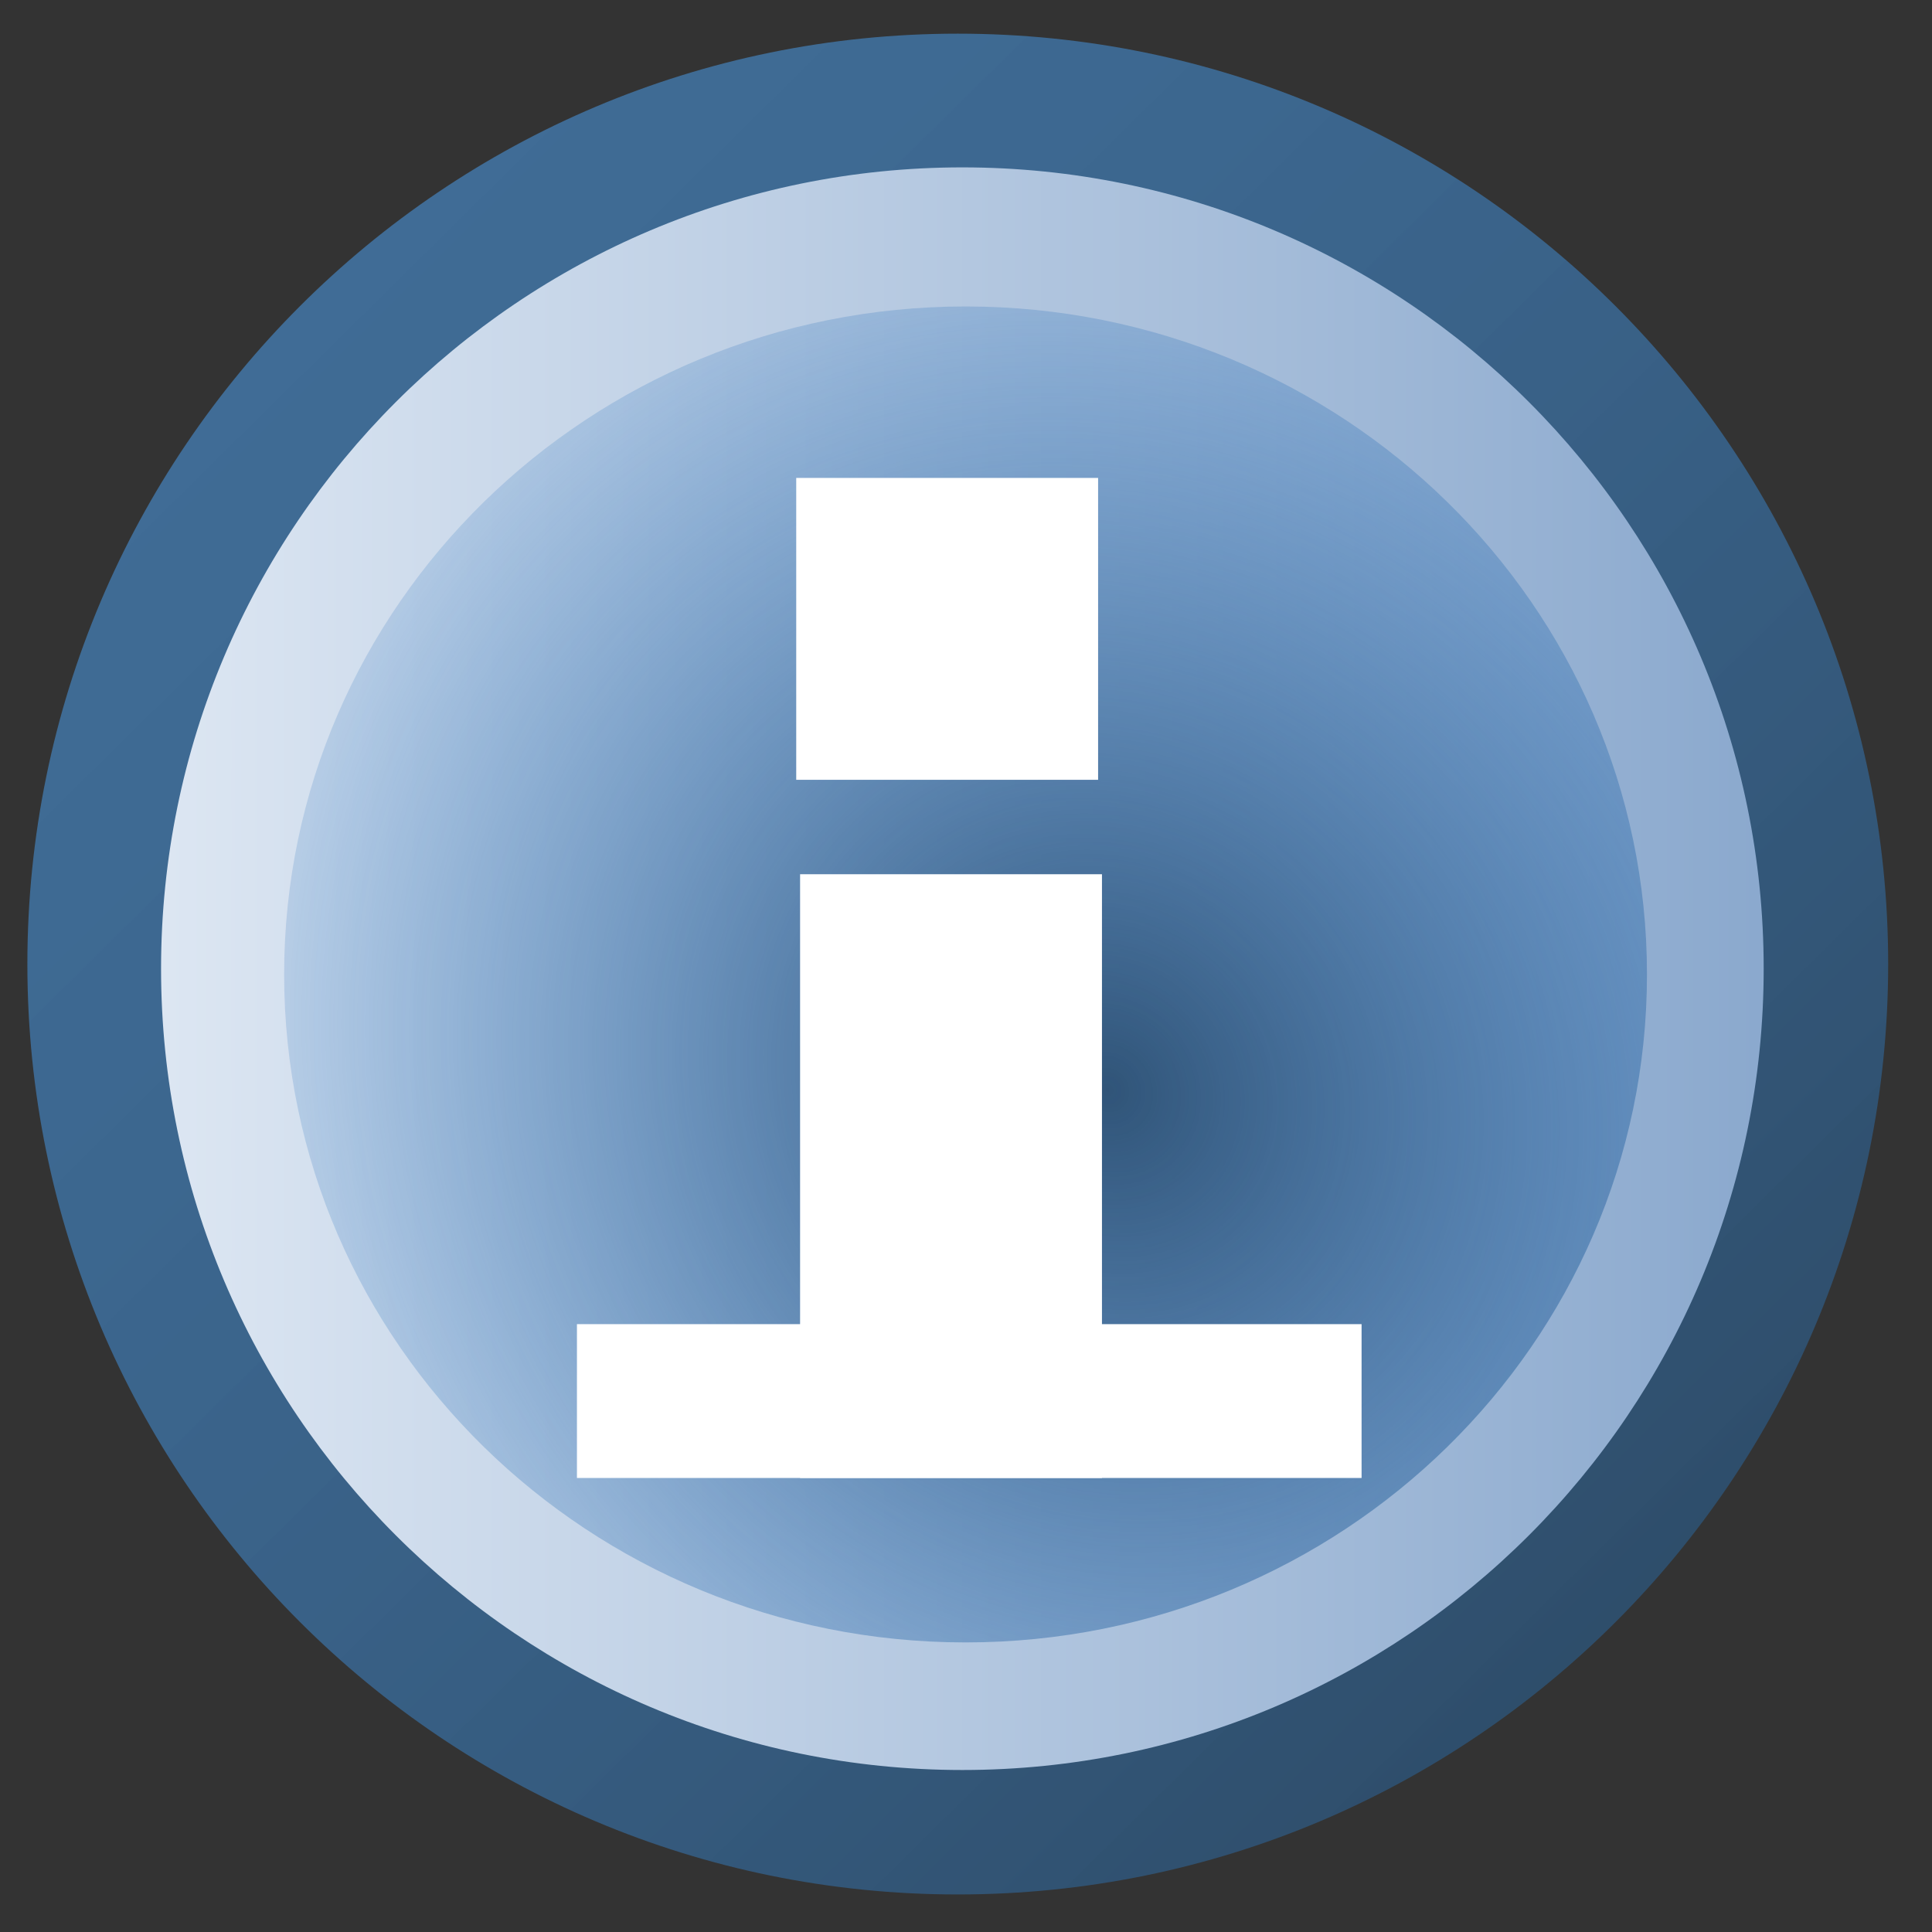 <?xml version="1.0" encoding="UTF-8" standalone="no"?>
<!-- Created with Inkscape (http://www.inkscape.org/) -->
<svg xmlns:rdf="http://www.w3.org/1999/02/22-rdf-syntax-ns#" xmlns="http://www.w3.org/2000/svg" version="1.1" xmlns:cc="http://creativecommons.org/ns#" xmlns:xlink="http://www.w3.org/1999/xlink" viewBox="0 0 16 16" xmlns:dc="http://purl.org/dc/elements/1.1/">
 <rect x="0" y="0" width="16" height="16" fill="#333333" stroke="none"/>
 <defs>
  <linearGradient id="linearGradient3982" y2="7.305" gradientUnits="userSpaceOnUse" x2="13.59" y1="7.305" x1="0.916">
   <stop stop-color="#e0e9f4" offset="0"/>
   <stop stop-color="#87a6cc" offset="1"/>
  </linearGradient>
  <linearGradient id="linearGradient4634" y2="12.785" gradientUnits="userSpaceOnUse" x2="13.163" y1="2.823" x1="3.326">
   <stop stop-color="#478dcf" stop-opacity="0.631" offset="0"/>
   <stop stop-color="#2e5172" stop-opacity="0.899" offset="1"/>
  </linearGradient>
  <radialGradient id="radialGradient4650" gradientUnits="userSpaceOnUse" cy="5.018" cx="12.337" gradientTransform="matrix(-0.804,-0.996,0.901,-0.749,14.395,25.017)" r="4.054">
   <stop stop-color="#305478" offset="0"/>
   <stop stop-color="#2871bc" stop-opacity="0.188" offset="1"/>
  </radialGradient>
 </defs>

 <path d="m15.047,8.139c0,3.919-3.177,7.095-7.095,7.095s-7.095-3.177-7.095-7.095,3.177-7.095,7.095-7.095,7.095,3.177,7.095,7.095z" fill-rule="nonzero" transform="matrix(1.086,0,0,1.086,-0.704,-0.855)" fill="url(#linearGradient4634)"/>
 <path style="marker-start:none;" d="m13.064,7.305c0,3.209-2.602,5.811-5.811,5.811-3.209,0-5.811-2.602-5.811-5.811,0-3.209,2.602-5.811,5.811-5.811,3.209,0,5.811,2.602,5.811,5.811z" fill-rule="nonzero" transform="matrix(1.142,0,0,1.142,-0.313,-0.32)" fill="url(#linearGradient3982)"/>
 <path d="m12.208,8.274c0,2.227-1.815,4.032-4.054,4.032-2.239,0-4.054-1.805-4.054-4.032,0-2.227,1.815-4.032,4.054-4.032,2.239,0,4.054,1.805,4.054,4.032z" transform="matrix(1.392,0,0,1.372,-3.354,-3.282)" fill="url(#radialGradient4650)"/>
 <g fill-rule="nonzero" fill="#FFF" transform="translate(0.032,-0.319)">
  <rect height="2.5" width="2.5" y="4.277" x="6.562"/>
  <rect height="5" width="2.5" y="7.559" x="6.594"/>
  <rect height="1.274" width="6.498" y="11.285" x="4.746"/>
 </g>
</svg>

